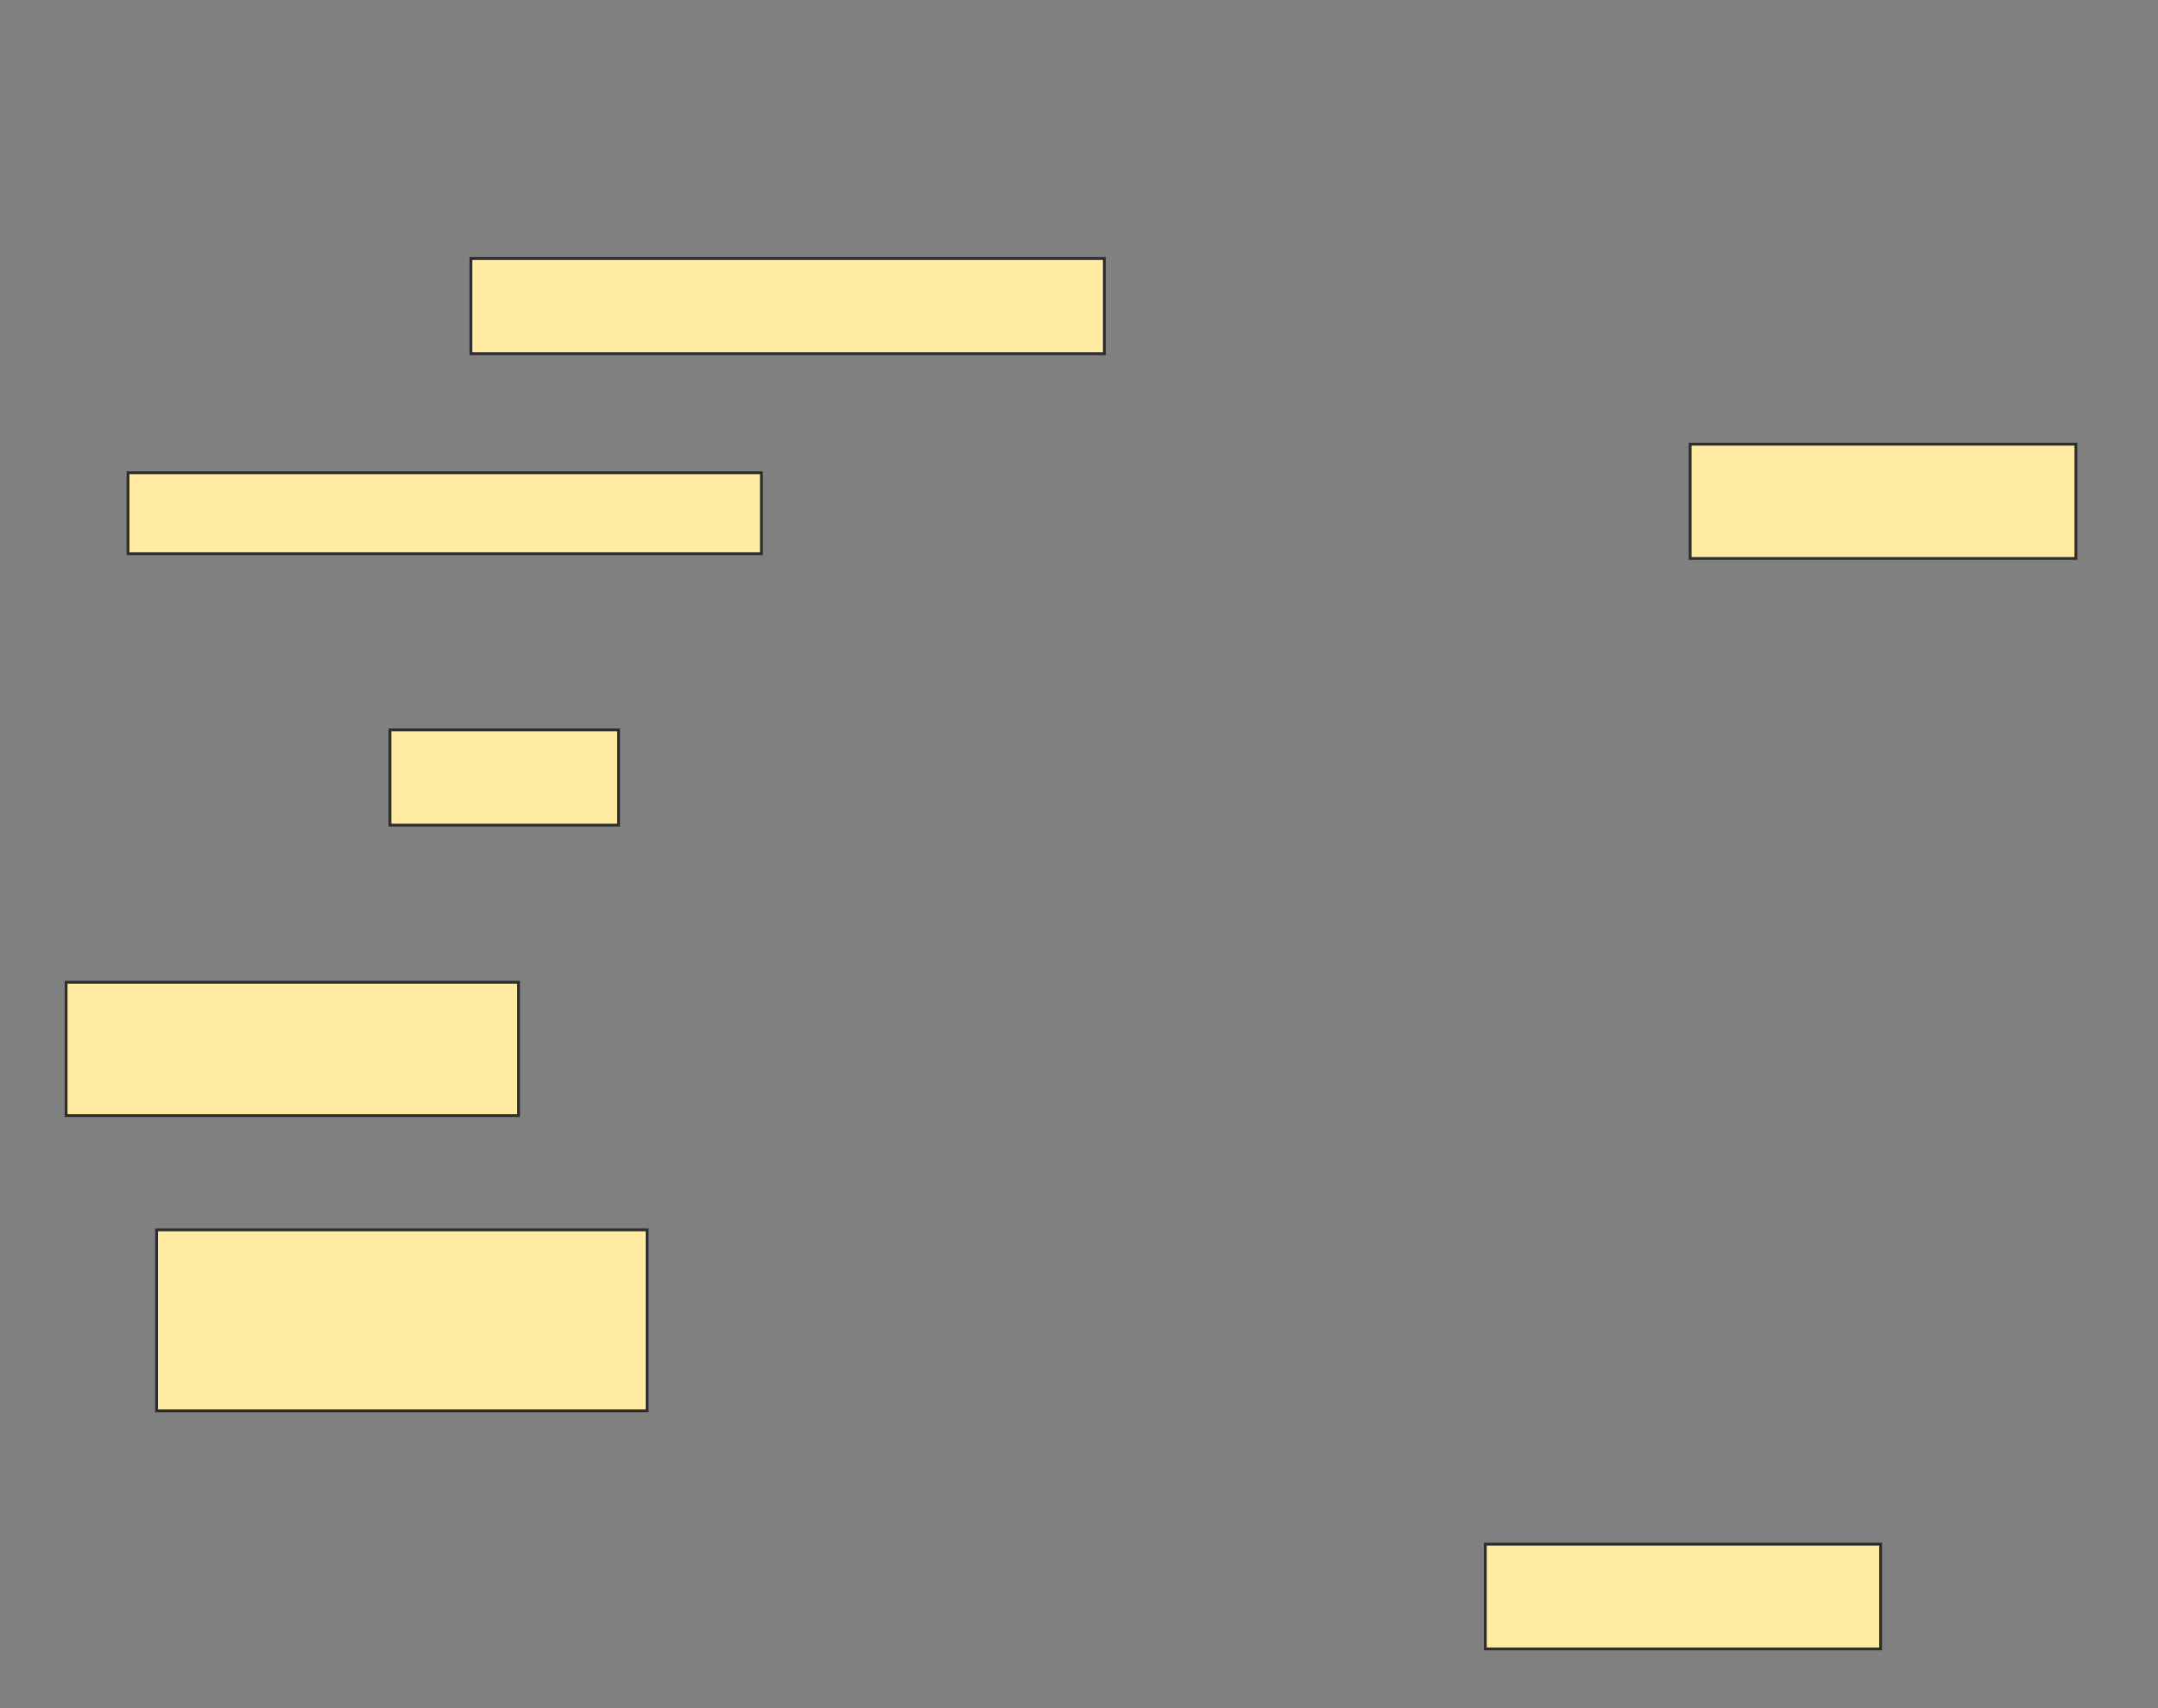 <svg xmlns="http://www.w3.org/2000/svg" width="768" height="608">
 <rect width="100%" height="100%" fill="#808080" stroke="none"/>
 <!-- Created with Image Occlusion Enhanced -->
 <g>
  <title>Labels</title>
 </g>
 <g>
  <title>Masks</title>
  <rect id="1afdedc3d52948dfa6530f8f30ae4a7b-oa-1" height="33.898" width="225.424" y="92" x="167.593" stroke="#2D2D2D" fill="#FFEBA2"/>
  <rect id="1afdedc3d52948dfa6530f8f30ae4a7b-oa-2" height="28.814" width="225.424" y="168.271" x="45.559" stroke="#2D2D2D" fill="#FFEBA2"/>
  <rect id="1afdedc3d52948dfa6530f8f30ae4a7b-oa-3" height="33.898" width="81.356" y="259.797" x="138.78" stroke="#2D2D2D" fill="#FFEBA2"/>
  <rect id="1afdedc3d52948dfa6530f8f30ae4a7b-oa-4" height="47.458" width="161.017" y="349.627" x="23.525" stroke="#2D2D2D" fill="#FFEBA2"/>
  <rect id="1afdedc3d52948dfa6530f8f30ae4a7b-oa-5" height="64.407" width="174.576" y="437.763" x="55.729" stroke="#2D2D2D" fill="#FFEBA2"/>
  <rect id="1afdedc3d52948dfa6530f8f30ae4a7b-oa-6" height="37.288" width="140.678" y="549.627" x="528.61" stroke="#2D2D2D" fill="#FFEBA2"/>
  <rect id="1afdedc3d52948dfa6530f8f30ae4a7b-oa-7" height="40.678" width="137.288" y="158.102" x="601.492" stroke="#2D2D2D" fill="#FFEBA2"/>
 </g>
</svg>